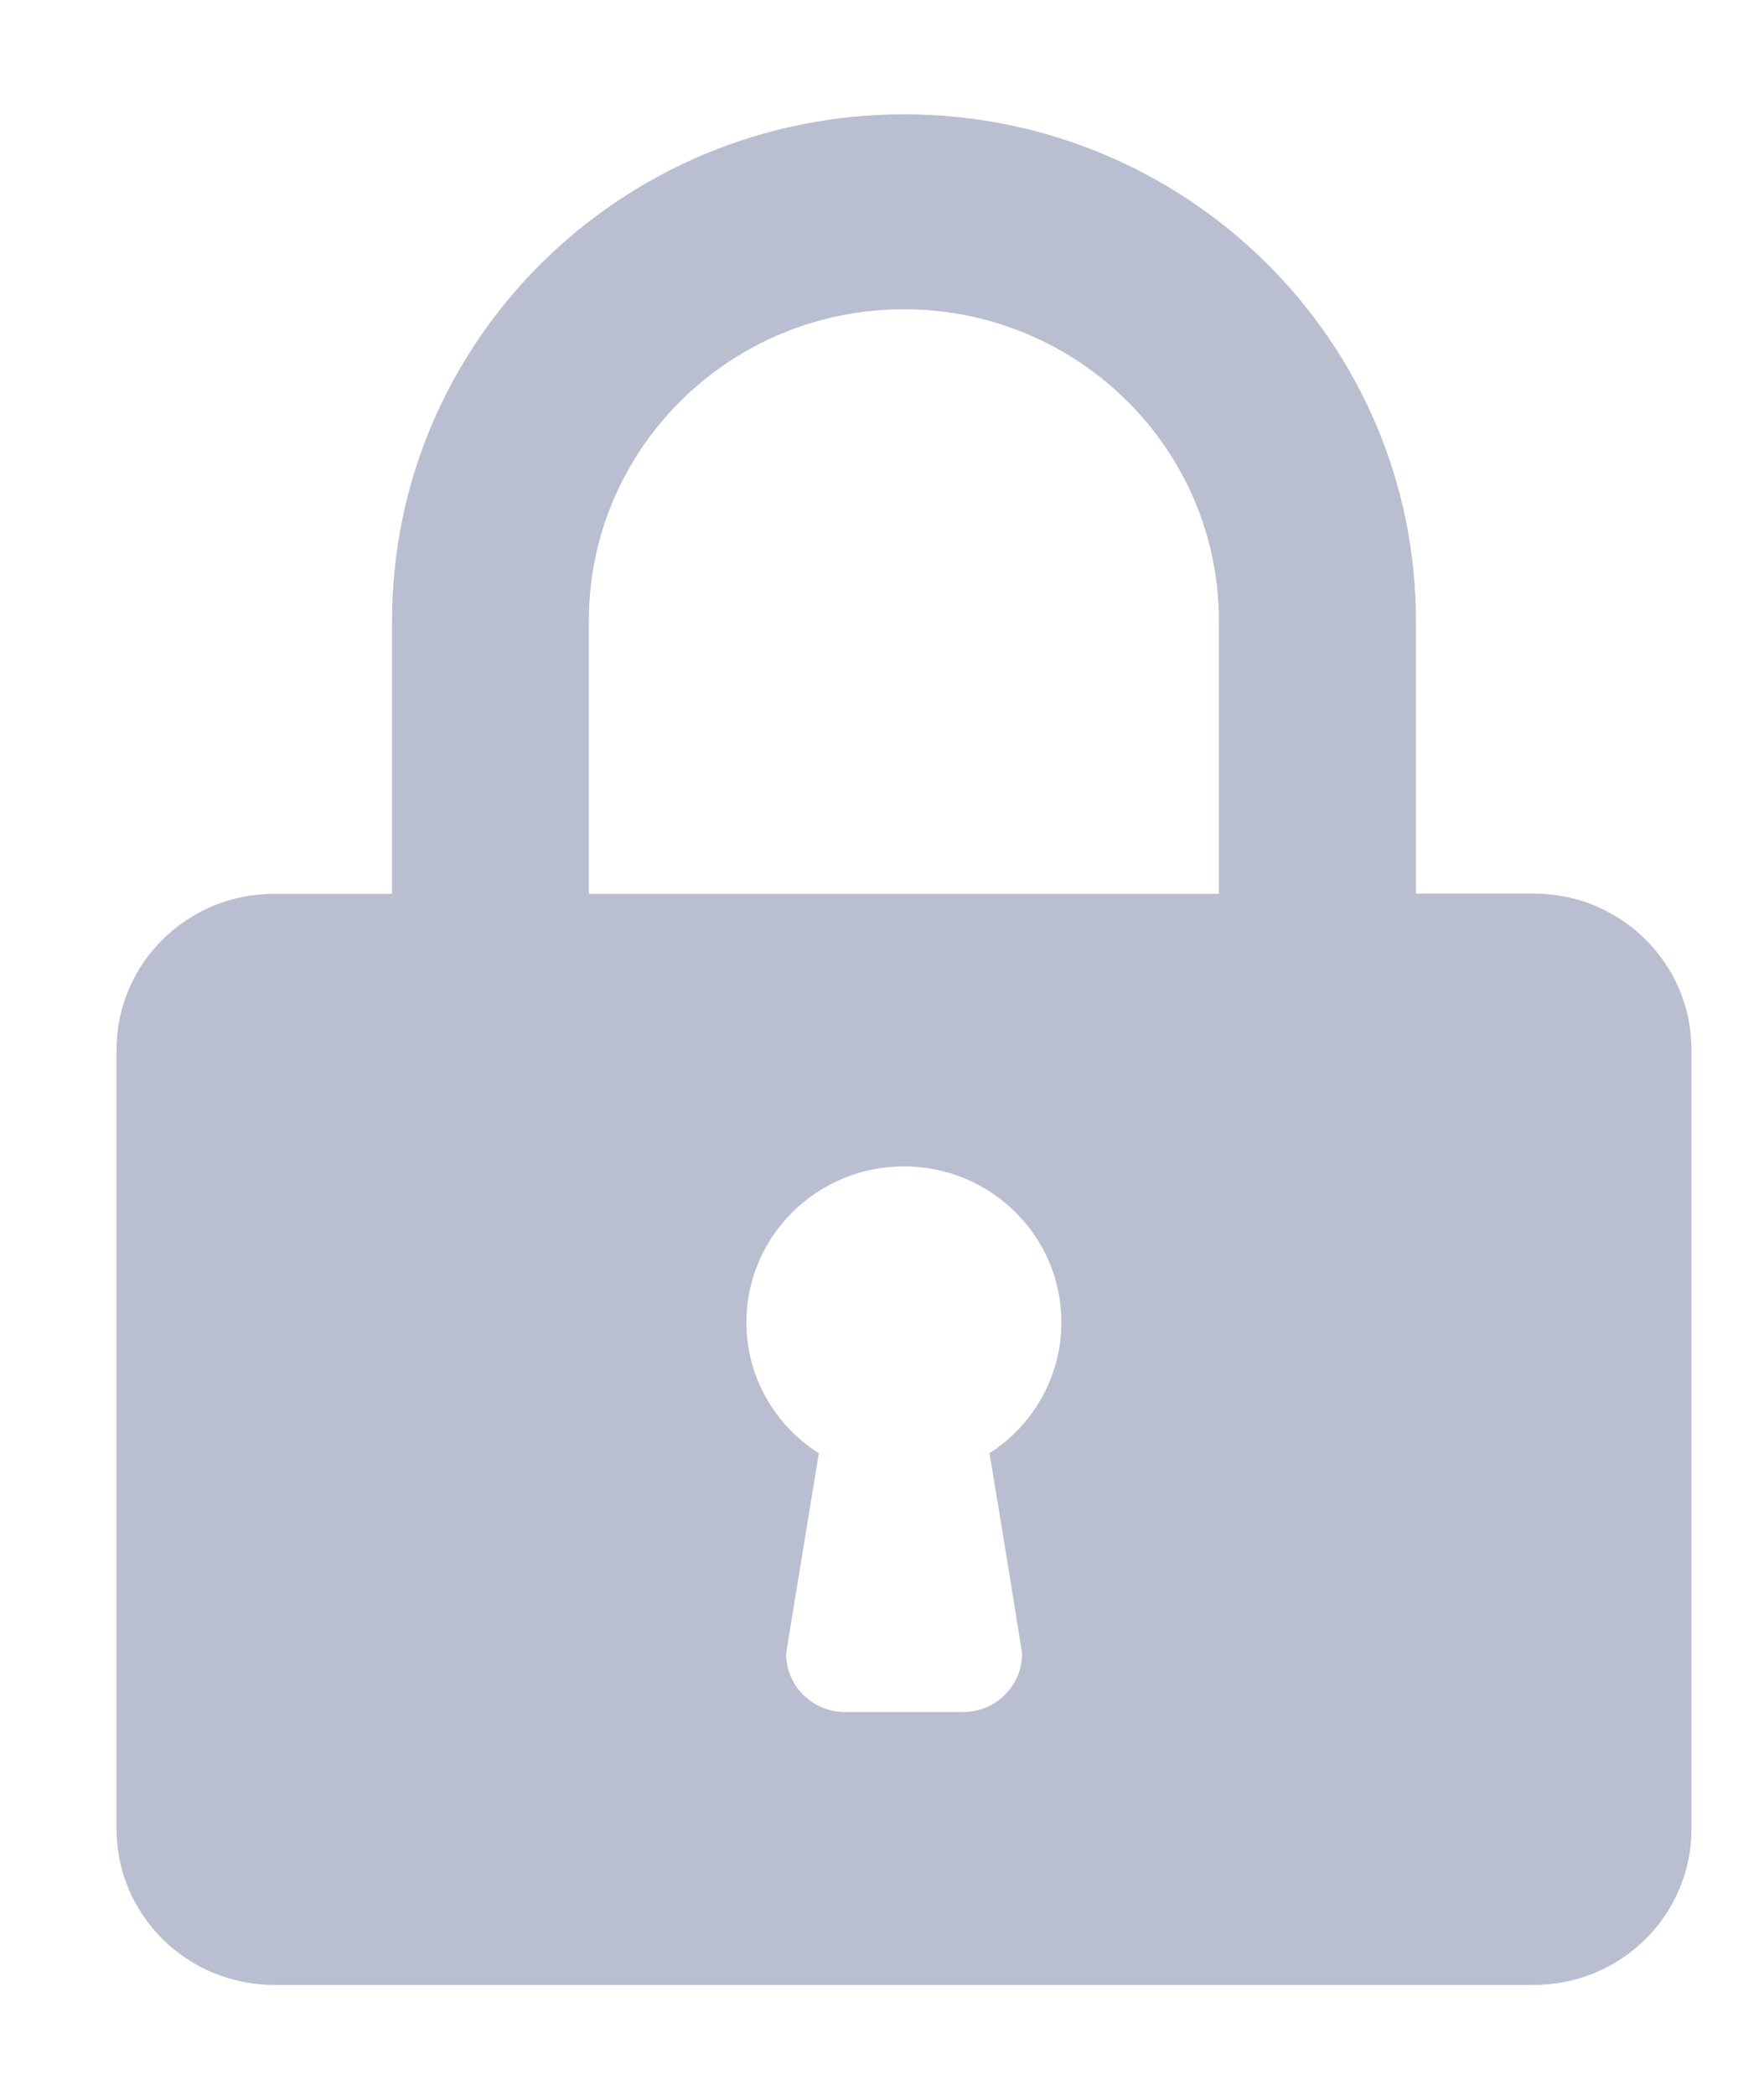 <?xml version="1.0" encoding="UTF-8"?>
<svg width="16px" height="19px" viewBox="0 0 16 19" version="1.1" xmlns="http://www.w3.org/2000/svg" xmlns:xlink="http://www.w3.org/1999/xlink">
    <title>密码</title>
    <g id="登录" stroke="none" stroke-width="1" fill="none" fill-rule="evenodd">
        <g id="-" transform="translate(-1615, -327)" fill="#B9BED1" fill-rule="nonzero">
            <g id="密码" transform="translate(1615.713, 327.702)">
                <path d="M6.057,11.291 C6.057,10.511 6.697,9.877 7.486,9.877 C8.274,9.877 8.914,10.509 8.914,11.291 C8.914,11.79 8.653,12.228 8.262,12.479 C8.262,12.479 8.402,13.313 8.558,14.295 C8.558,14.587 8.319,14.826 8.023,14.826 L6.952,14.826 C6.656,14.826 6.417,14.59 6.417,14.295 L6.714,12.479 C6.318,12.228 6.057,11.79 6.057,11.291 L6.057,11.291 Z M4.628,7.403 L4.628,4.93 C4.628,3.367 5.907,2.103 7.486,2.103 C9.065,2.103 10.343,3.37 10.343,4.93 L10.343,7.405 L4.628,7.405 L4.628,7.403 Z M2.843,4.93 L2.843,7.405 L1.773,7.405 C0.984,7.405 0.344,8.037 0.344,8.819 L0.344,15.887 C0.344,16.667 0.984,17.301 1.773,17.301 L13.201,17.301 C13.989,17.301 14.629,16.669 14.629,15.887 L14.629,8.817 C14.629,8.037 13.989,7.403 13.201,7.403 L12.13,7.403 L12.13,4.93 C12.13,2.392 10.051,0.335 7.488,0.335 C4.92,0.335 2.843,2.392 2.843,4.93 Z" id="形状"></path>
            </g>
        </g>
    </g>
</svg>